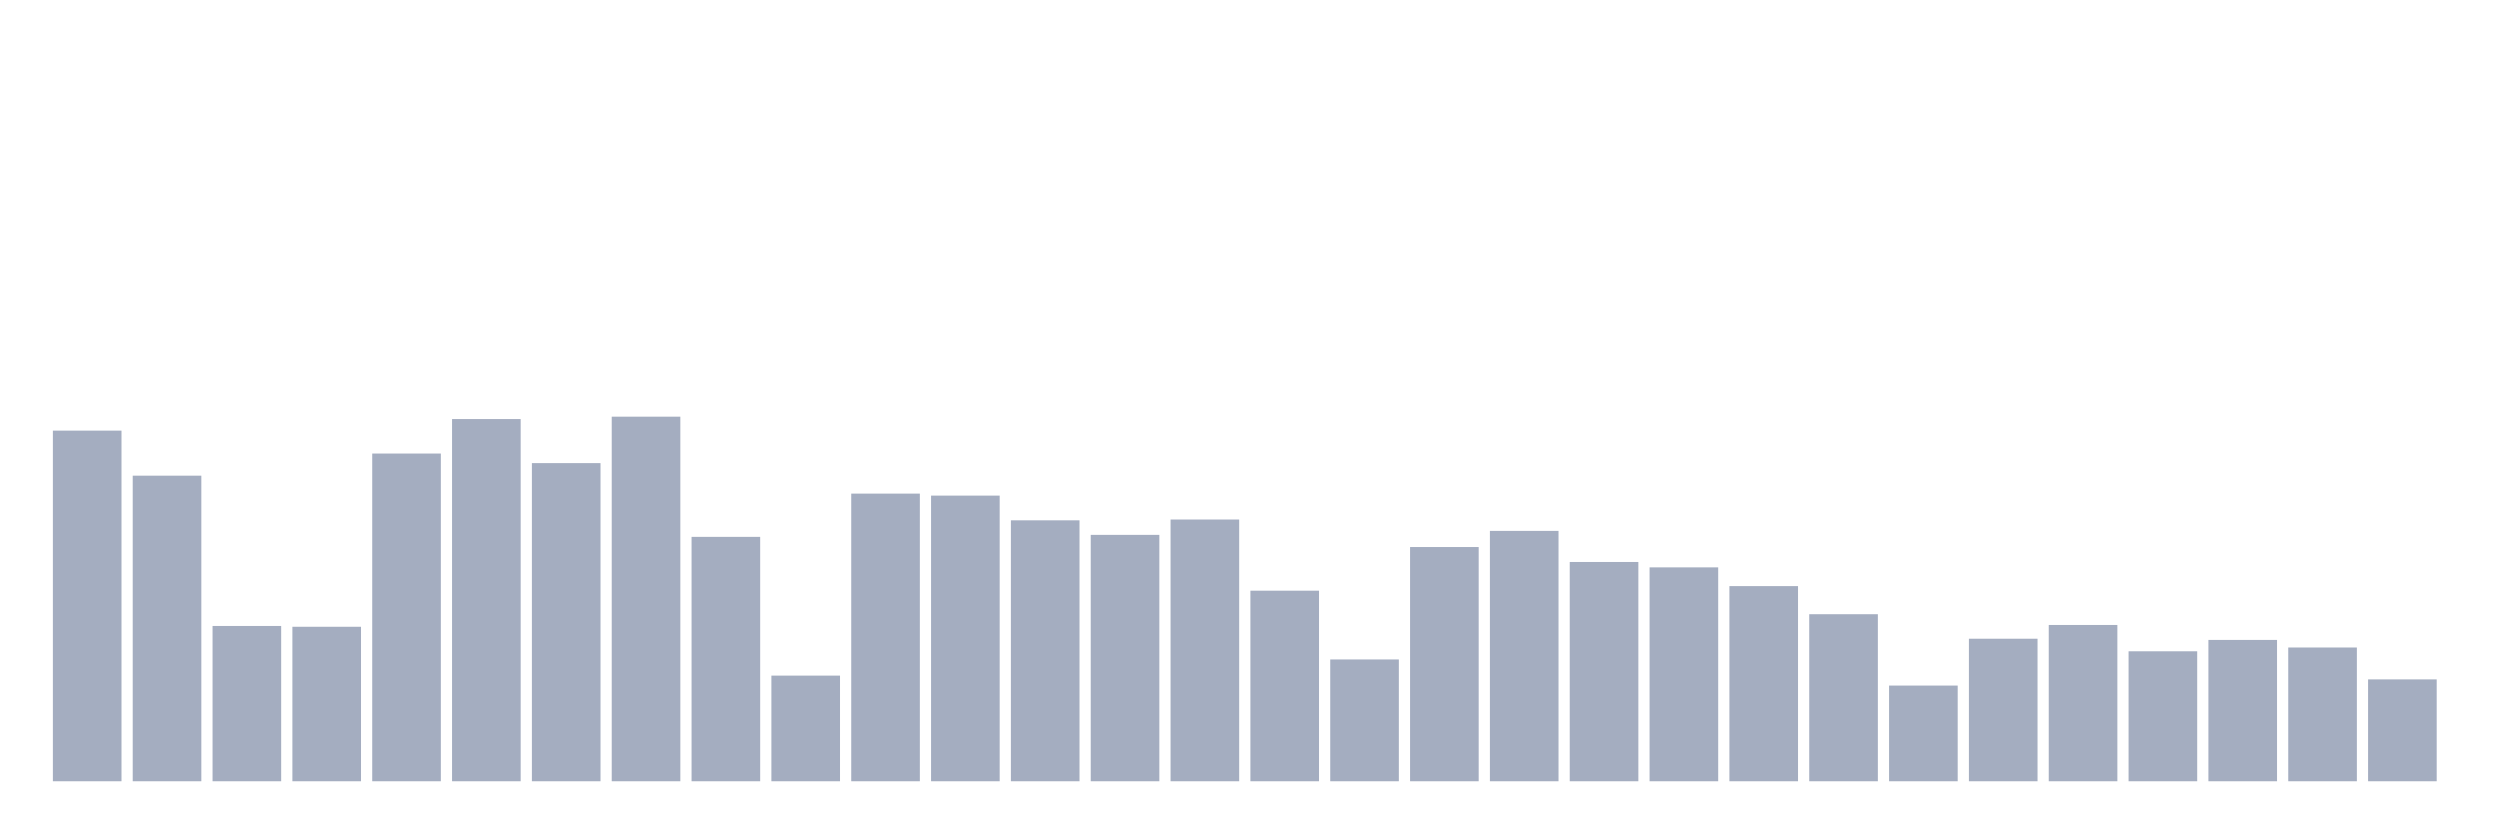 <svg xmlns="http://www.w3.org/2000/svg" viewBox="0 0 480 160"><g transform="translate(10,10)"><rect class="bar" x="0.153" width="13.175" y="72.679" height="67.321" fill="rgb(164,173,192)"></rect><rect class="bar" x="15.482" width="13.175" y="81.329" height="58.671" fill="rgb(164,173,192)"></rect><rect class="bar" x="30.81" width="13.175" y="110.186" height="29.814" fill="rgb(164,173,192)"></rect><rect class="bar" x="46.138" width="13.175" y="110.339" height="29.661" fill="rgb(164,173,192)"></rect><rect class="bar" x="61.466" width="13.175" y="77.08" height="62.92" fill="rgb(164,173,192)"></rect><rect class="bar" x="76.794" width="13.175" y="70.459" height="69.541" fill="rgb(164,173,192)"></rect><rect class="bar" x="92.123" width="13.175" y="78.917" height="61.083" fill="rgb(164,173,192)"></rect><rect class="bar" x="107.451" width="13.175" y="70" height="70" fill="rgb(164,173,192)"></rect><rect class="bar" x="122.779" width="13.175" y="93.078" height="46.922" fill="rgb(164,173,192)"></rect><rect class="bar" x="138.107" width="13.175" y="119.716" height="20.284" fill="rgb(164,173,192)"></rect><rect class="bar" x="153.436" width="13.175" y="84.773" height="55.227" fill="rgb(164,173,192)"></rect><rect class="bar" x="168.764" width="13.175" y="85.156" height="54.844" fill="rgb(164,173,192)"></rect><rect class="bar" x="184.092" width="13.175" y="89.902" height="50.098" fill="rgb(164,173,192)"></rect><rect class="bar" x="199.42" width="13.175" y="92.695" height="47.305" fill="rgb(164,173,192)"></rect><rect class="bar" x="214.748" width="13.175" y="89.748" height="50.252" fill="rgb(164,173,192)"></rect><rect class="bar" x="230.077" width="13.175" y="103.412" height="36.588" fill="rgb(164,173,192)"></rect><rect class="bar" x="245.405" width="13.175" y="116.616" height="23.384" fill="rgb(164,173,192)"></rect><rect class="bar" x="260.733" width="13.175" y="95.03" height="44.97" fill="rgb(164,173,192)"></rect><rect class="bar" x="276.061" width="13.175" y="91.93" height="48.07" fill="rgb(164,173,192)"></rect><rect class="bar" x="291.39" width="13.175" y="97.9" height="42.1" fill="rgb(164,173,192)"></rect><rect class="bar" x="306.718" width="13.175" y="98.934" height="41.066" fill="rgb(164,173,192)"></rect><rect class="bar" x="322.046" width="13.175" y="102.531" height="37.469" fill="rgb(164,173,192)"></rect><rect class="bar" x="337.374" width="13.175" y="107.928" height="32.072" fill="rgb(164,173,192)"></rect><rect class="bar" x="352.702" width="13.175" y="121.629" height="18.371" fill="rgb(164,173,192)"></rect><rect class="bar" x="368.031" width="13.175" y="112.635" height="27.365" fill="rgb(164,173,192)"></rect><rect class="bar" x="383.359" width="13.175" y="109.995" height="30.005" fill="rgb(164,173,192)"></rect><rect class="bar" x="398.687" width="13.175" y="115.046" height="24.954" fill="rgb(164,173,192)"></rect><rect class="bar" x="414.015" width="13.175" y="112.865" height="27.135" fill="rgb(164,173,192)"></rect><rect class="bar" x="429.344" width="13.175" y="114.319" height="25.681" fill="rgb(164,173,192)"></rect><rect class="bar" x="444.672" width="13.175" y="120.443" height="19.557" fill="rgb(164,173,192)"></rect></g></svg>